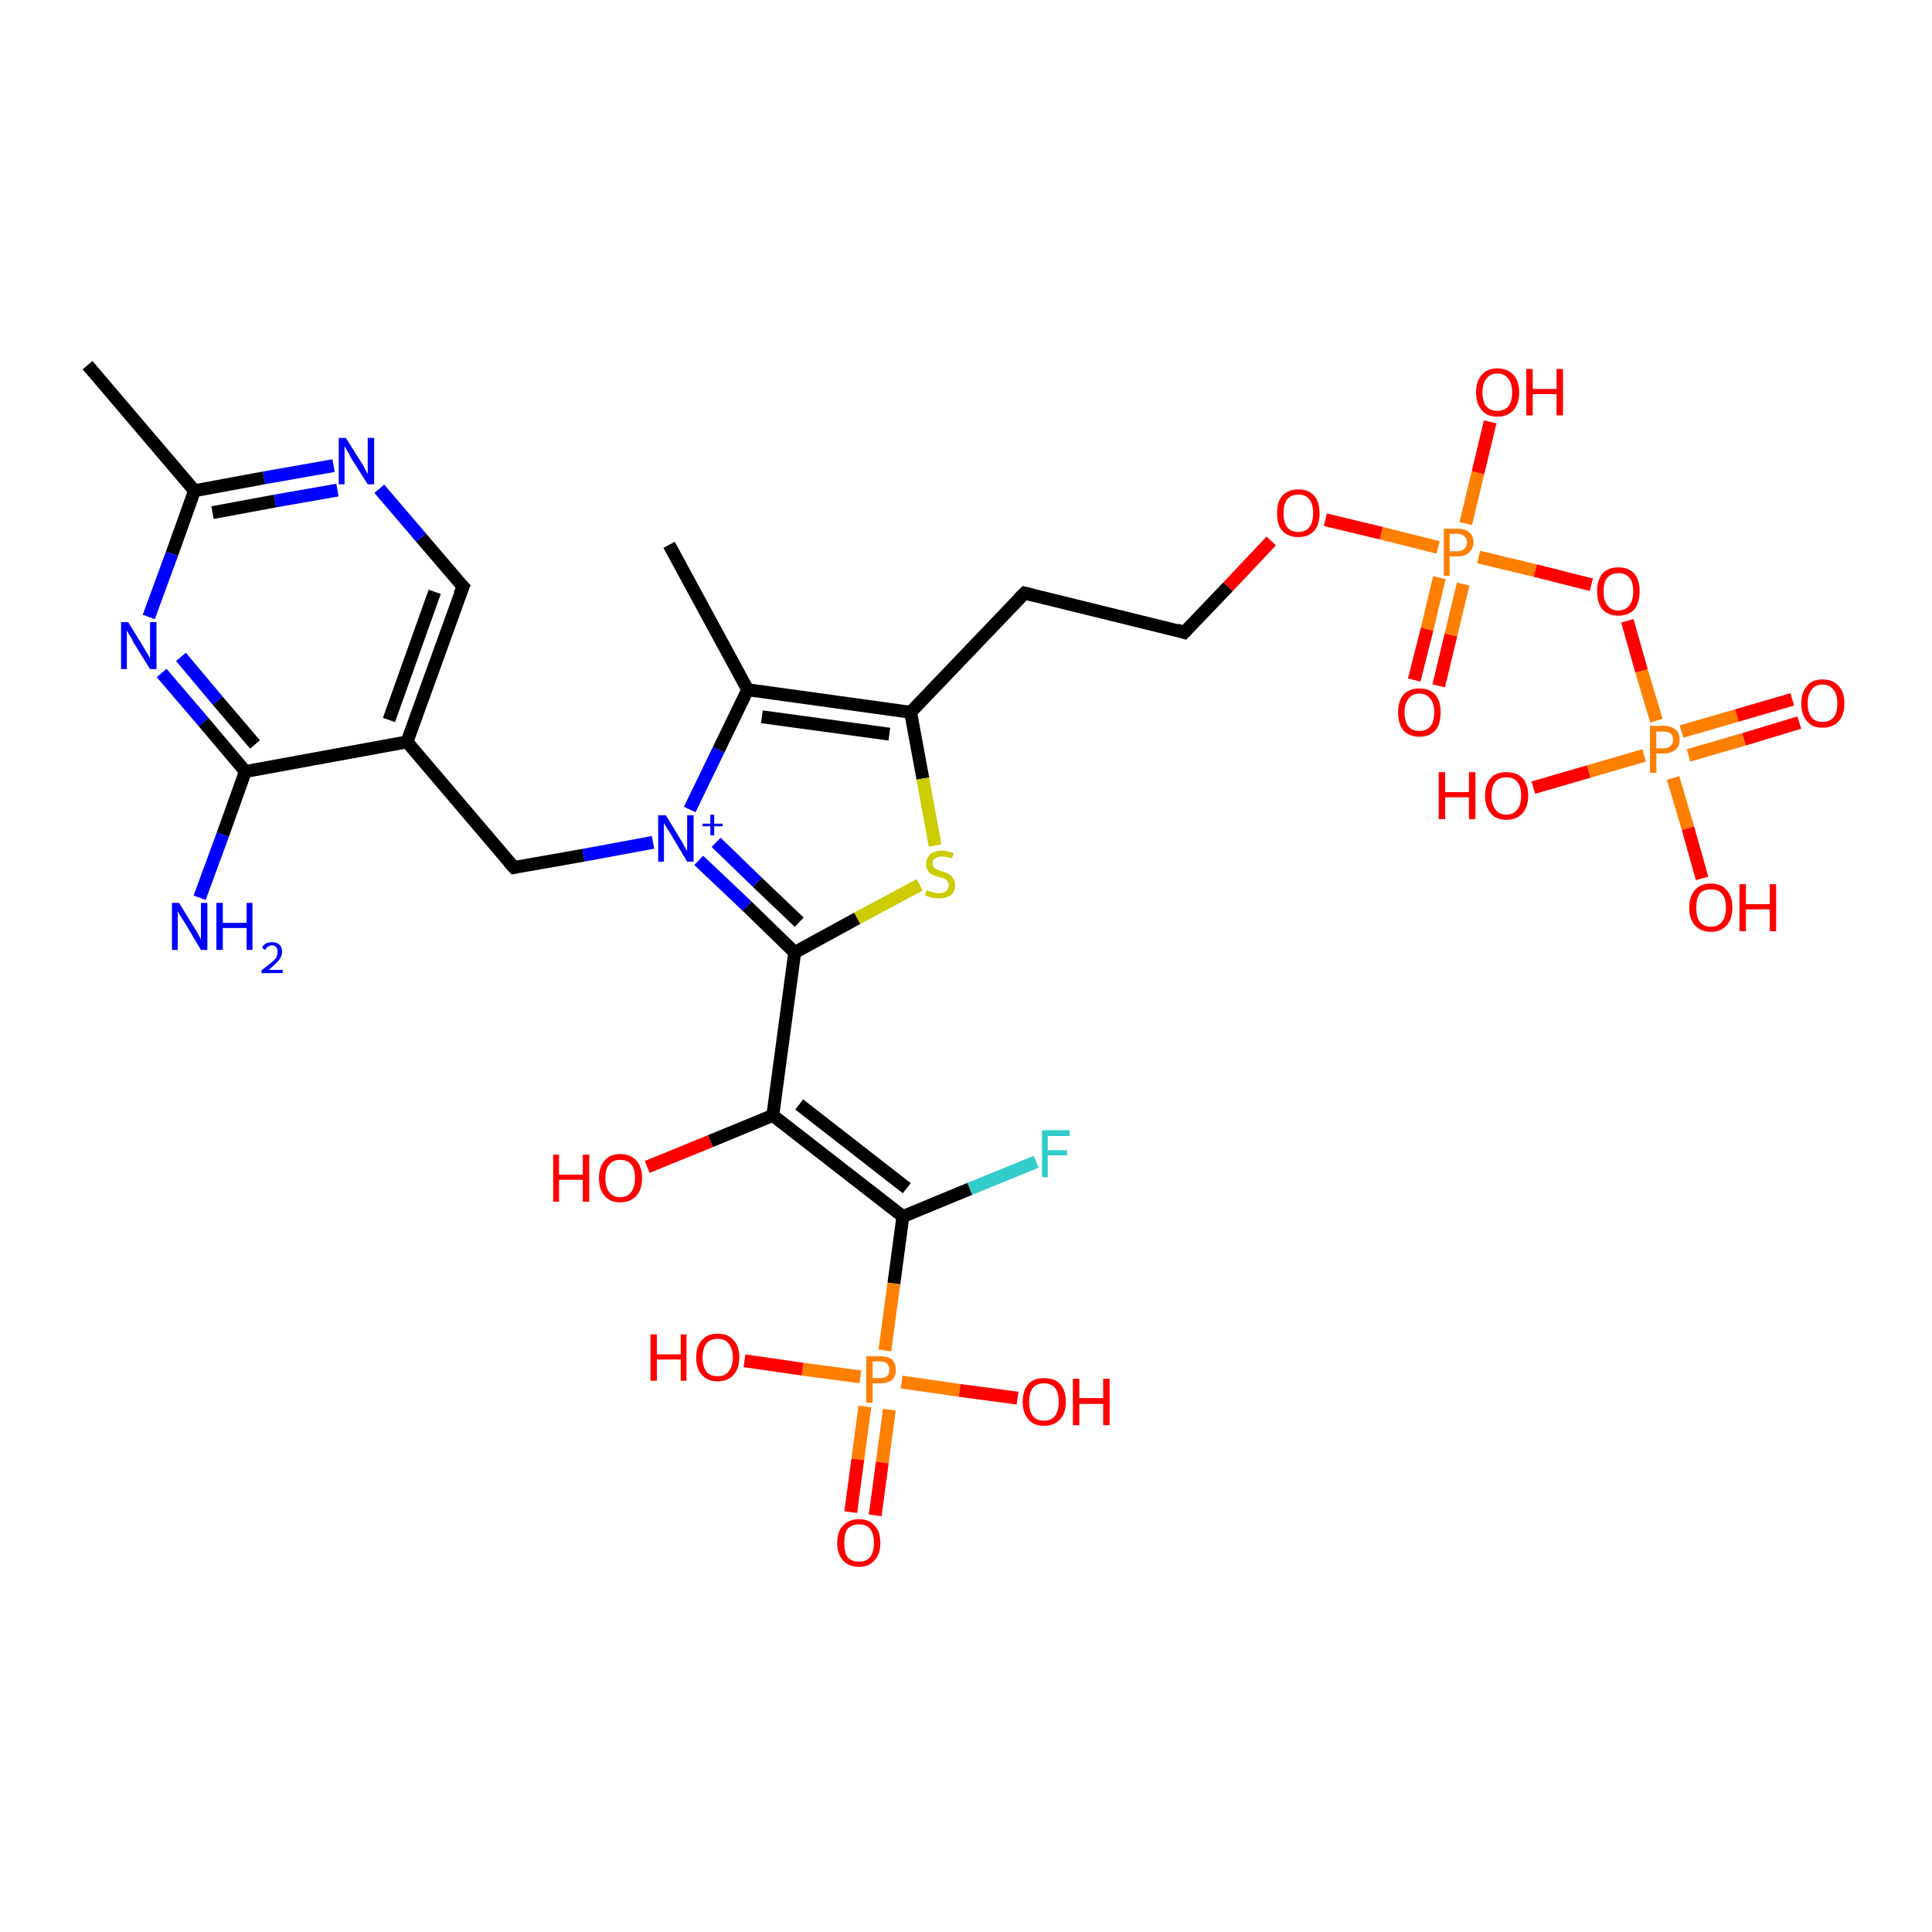 <?xml version='1.0' encoding='iso-8859-1'?>
<svg version='1.1' baseProfile='full'
              xmlns='http://www.w3.org/2000/svg'
                      xmlns:rdkit='http://www.rdkit.org/xml'
                      xmlns:xlink='http://www.w3.org/1999/xlink'
                  xml:space='preserve'
width='300px' height='300px' viewBox='0 0 300 300'>
<!-- END OF HEADER -->
<rect style='opacity:1.0;fill:#FFFFFF;stroke:none' width='300.0' height='300.0' x='0.0' y='0.0'> </rect>
<path class='bond-0 atom-0 atom-1' d='M 13.6,56.7 L 30.2,76.2' style='fill:none;fill-rule:evenodd;stroke:#000000;stroke-width:2.0px;stroke-linecap:butt;stroke-linejoin:miter;stroke-opacity:1' />
<path class='bond-1 atom-1 atom-2' d='M 30.2,76.2 L 41.0,74.2' style='fill:none;fill-rule:evenodd;stroke:#000000;stroke-width:2.0px;stroke-linecap:butt;stroke-linejoin:miter;stroke-opacity:1' />
<path class='bond-1 atom-1 atom-2' d='M 41.0,74.2 L 51.8,72.3' style='fill:none;fill-rule:evenodd;stroke:#0000FF;stroke-width:2.0px;stroke-linecap:butt;stroke-linejoin:miter;stroke-opacity:1' />
<path class='bond-1 atom-1 atom-2' d='M 33.0,79.6 L 42.7,77.8' style='fill:none;fill-rule:evenodd;stroke:#000000;stroke-width:2.0px;stroke-linecap:butt;stroke-linejoin:miter;stroke-opacity:1' />
<path class='bond-1 atom-1 atom-2' d='M 42.7,77.8 L 52.4,76.1' style='fill:none;fill-rule:evenodd;stroke:#0000FF;stroke-width:2.0px;stroke-linecap:butt;stroke-linejoin:miter;stroke-opacity:1' />
<path class='bond-2 atom-2 atom-3' d='M 58.9,75.9 L 65.4,83.5' style='fill:none;fill-rule:evenodd;stroke:#0000FF;stroke-width:2.0px;stroke-linecap:butt;stroke-linejoin:miter;stroke-opacity:1' />
<path class='bond-2 atom-2 atom-3' d='M 65.4,83.5 L 71.9,91.1' style='fill:none;fill-rule:evenodd;stroke:#000000;stroke-width:2.0px;stroke-linecap:butt;stroke-linejoin:miter;stroke-opacity:1' />
<path class='bond-3 atom-3 atom-4' d='M 71.9,91.1 L 63.2,115.2' style='fill:none;fill-rule:evenodd;stroke:#000000;stroke-width:2.0px;stroke-linecap:butt;stroke-linejoin:miter;stroke-opacity:1' />
<path class='bond-3 atom-3 atom-4' d='M 67.5,91.9 L 60.4,111.8' style='fill:none;fill-rule:evenodd;stroke:#000000;stroke-width:2.0px;stroke-linecap:butt;stroke-linejoin:miter;stroke-opacity:1' />
<path class='bond-4 atom-4 atom-5' d='M 63.2,115.2 L 79.8,134.7' style='fill:none;fill-rule:evenodd;stroke:#000000;stroke-width:2.0px;stroke-linecap:butt;stroke-linejoin:miter;stroke-opacity:1' />
<path class='bond-5 atom-5 atom-6' d='M 79.8,134.7 L 90.6,132.8' style='fill:none;fill-rule:evenodd;stroke:#000000;stroke-width:2.0px;stroke-linecap:butt;stroke-linejoin:miter;stroke-opacity:1' />
<path class='bond-5 atom-5 atom-6' d='M 90.6,132.8 L 101.4,130.8' style='fill:none;fill-rule:evenodd;stroke:#0000FF;stroke-width:2.0px;stroke-linecap:butt;stroke-linejoin:miter;stroke-opacity:1' />
<path class='bond-6 atom-6 atom-7' d='M 107.1,125.7 L 111.6,116.4' style='fill:none;fill-rule:evenodd;stroke:#0000FF;stroke-width:2.0px;stroke-linecap:butt;stroke-linejoin:miter;stroke-opacity:1' />
<path class='bond-6 atom-6 atom-7' d='M 111.6,116.4 L 116.1,107.1' style='fill:none;fill-rule:evenodd;stroke:#000000;stroke-width:2.0px;stroke-linecap:butt;stroke-linejoin:miter;stroke-opacity:1' />
<path class='bond-7 atom-7 atom-8' d='M 116.1,107.1 L 141.4,110.6' style='fill:none;fill-rule:evenodd;stroke:#000000;stroke-width:2.0px;stroke-linecap:butt;stroke-linejoin:miter;stroke-opacity:1' />
<path class='bond-7 atom-7 atom-8' d='M 118.3,111.3 L 138.1,114.0' style='fill:none;fill-rule:evenodd;stroke:#000000;stroke-width:2.0px;stroke-linecap:butt;stroke-linejoin:miter;stroke-opacity:1' />
<path class='bond-8 atom-8 atom-9' d='M 141.4,110.6 L 143.3,120.9' style='fill:none;fill-rule:evenodd;stroke:#000000;stroke-width:2.0px;stroke-linecap:butt;stroke-linejoin:miter;stroke-opacity:1' />
<path class='bond-8 atom-8 atom-9' d='M 143.3,120.9 L 145.2,131.3' style='fill:none;fill-rule:evenodd;stroke:#CCCC00;stroke-width:2.0px;stroke-linecap:butt;stroke-linejoin:miter;stroke-opacity:1' />
<path class='bond-9 atom-9 atom-10' d='M 142.8,137.4 L 133.1,142.6' style='fill:none;fill-rule:evenodd;stroke:#CCCC00;stroke-width:2.0px;stroke-linecap:butt;stroke-linejoin:miter;stroke-opacity:1' />
<path class='bond-9 atom-9 atom-10' d='M 133.1,142.6 L 123.4,147.9' style='fill:none;fill-rule:evenodd;stroke:#000000;stroke-width:2.0px;stroke-linecap:butt;stroke-linejoin:miter;stroke-opacity:1' />
<path class='bond-10 atom-10 atom-11' d='M 123.4,147.9 L 120.0,173.2' style='fill:none;fill-rule:evenodd;stroke:#000000;stroke-width:2.0px;stroke-linecap:butt;stroke-linejoin:miter;stroke-opacity:1' />
<path class='bond-11 atom-11 atom-12' d='M 120.0,173.2 L 110.3,177.2' style='fill:none;fill-rule:evenodd;stroke:#000000;stroke-width:2.0px;stroke-linecap:butt;stroke-linejoin:miter;stroke-opacity:1' />
<path class='bond-11 atom-11 atom-12' d='M 110.3,177.2 L 100.5,181.2' style='fill:none;fill-rule:evenodd;stroke:#FF0000;stroke-width:2.0px;stroke-linecap:butt;stroke-linejoin:miter;stroke-opacity:1' />
<path class='bond-12 atom-11 atom-13' d='M 120.0,173.2 L 140.2,188.9' style='fill:none;fill-rule:evenodd;stroke:#000000;stroke-width:2.0px;stroke-linecap:butt;stroke-linejoin:miter;stroke-opacity:1' />
<path class='bond-12 atom-11 atom-13' d='M 124.1,171.5 L 140.8,184.5' style='fill:none;fill-rule:evenodd;stroke:#000000;stroke-width:2.0px;stroke-linecap:butt;stroke-linejoin:miter;stroke-opacity:1' />
<path class='bond-13 atom-13 atom-14' d='M 140.2,188.9 L 150.6,184.6' style='fill:none;fill-rule:evenodd;stroke:#000000;stroke-width:2.0px;stroke-linecap:butt;stroke-linejoin:miter;stroke-opacity:1' />
<path class='bond-13 atom-13 atom-14' d='M 150.6,184.6 L 160.9,180.4' style='fill:none;fill-rule:evenodd;stroke:#33CCCC;stroke-width:2.0px;stroke-linecap:butt;stroke-linejoin:miter;stroke-opacity:1' />
<path class='bond-14 atom-13 atom-15' d='M 140.2,188.9 L 138.8,199.3' style='fill:none;fill-rule:evenodd;stroke:#000000;stroke-width:2.0px;stroke-linecap:butt;stroke-linejoin:miter;stroke-opacity:1' />
<path class='bond-14 atom-13 atom-15' d='M 138.8,199.3 L 137.4,209.7' style='fill:none;fill-rule:evenodd;stroke:#FF7F00;stroke-width:2.0px;stroke-linecap:butt;stroke-linejoin:miter;stroke-opacity:1' />
<path class='bond-15 atom-15 atom-16' d='M 140.0,214.6 L 149.0,215.9' style='fill:none;fill-rule:evenodd;stroke:#FF7F00;stroke-width:2.0px;stroke-linecap:butt;stroke-linejoin:miter;stroke-opacity:1' />
<path class='bond-15 atom-15 atom-16' d='M 149.0,215.9 L 158.0,217.1' style='fill:none;fill-rule:evenodd;stroke:#FF0000;stroke-width:2.0px;stroke-linecap:butt;stroke-linejoin:miter;stroke-opacity:1' />
<path class='bond-16 atom-15 atom-17' d='M 133.6,213.8 L 124.6,212.6' style='fill:none;fill-rule:evenodd;stroke:#FF7F00;stroke-width:2.0px;stroke-linecap:butt;stroke-linejoin:miter;stroke-opacity:1' />
<path class='bond-16 atom-15 atom-17' d='M 124.6,212.6 L 115.6,211.3' style='fill:none;fill-rule:evenodd;stroke:#FF0000;stroke-width:2.0px;stroke-linecap:butt;stroke-linejoin:miter;stroke-opacity:1' />
<path class='bond-17 atom-15 atom-18' d='M 134.3,218.4 L 133.2,226.6' style='fill:none;fill-rule:evenodd;stroke:#FF7F00;stroke-width:2.0px;stroke-linecap:butt;stroke-linejoin:miter;stroke-opacity:1' />
<path class='bond-17 atom-15 atom-18' d='M 133.2,226.6 L 132.1,234.8' style='fill:none;fill-rule:evenodd;stroke:#FF0000;stroke-width:2.0px;stroke-linecap:butt;stroke-linejoin:miter;stroke-opacity:1' />
<path class='bond-17 atom-15 atom-18' d='M 138.1,218.9 L 137.0,227.1' style='fill:none;fill-rule:evenodd;stroke:#FF7F00;stroke-width:2.0px;stroke-linecap:butt;stroke-linejoin:miter;stroke-opacity:1' />
<path class='bond-17 atom-15 atom-18' d='M 137.0,227.1 L 135.9,235.3' style='fill:none;fill-rule:evenodd;stroke:#FF0000;stroke-width:2.0px;stroke-linecap:butt;stroke-linejoin:miter;stroke-opacity:1' />
<path class='bond-18 atom-8 atom-19' d='M 141.4,110.6 L 159.1,92.1' style='fill:none;fill-rule:evenodd;stroke:#000000;stroke-width:2.0px;stroke-linecap:butt;stroke-linejoin:miter;stroke-opacity:1' />
<path class='bond-19 atom-19 atom-20' d='M 159.1,92.1 L 183.9,98.2' style='fill:none;fill-rule:evenodd;stroke:#000000;stroke-width:2.0px;stroke-linecap:butt;stroke-linejoin:miter;stroke-opacity:1' />
<path class='bond-20 atom-20 atom-21' d='M 183.9,98.2 L 190.7,91.1' style='fill:none;fill-rule:evenodd;stroke:#000000;stroke-width:2.0px;stroke-linecap:butt;stroke-linejoin:miter;stroke-opacity:1' />
<path class='bond-20 atom-20 atom-21' d='M 190.7,91.1 L 197.4,84.0' style='fill:none;fill-rule:evenodd;stroke:#FF0000;stroke-width:2.0px;stroke-linecap:butt;stroke-linejoin:miter;stroke-opacity:1' />
<path class='bond-21 atom-21 atom-22' d='M 205.8,80.7 L 214.5,82.8' style='fill:none;fill-rule:evenodd;stroke:#FF0000;stroke-width:2.0px;stroke-linecap:butt;stroke-linejoin:miter;stroke-opacity:1' />
<path class='bond-21 atom-21 atom-22' d='M 214.5,82.8 L 223.3,85.0' style='fill:none;fill-rule:evenodd;stroke:#FF7F00;stroke-width:2.0px;stroke-linecap:butt;stroke-linejoin:miter;stroke-opacity:1' />
<path class='bond-22 atom-22 atom-23' d='M 223.5,89.7 L 221.6,97.7' style='fill:none;fill-rule:evenodd;stroke:#FF7F00;stroke-width:2.0px;stroke-linecap:butt;stroke-linejoin:miter;stroke-opacity:1' />
<path class='bond-22 atom-22 atom-23' d='M 221.6,97.7 L 219.6,105.6' style='fill:none;fill-rule:evenodd;stroke:#FF0000;stroke-width:2.0px;stroke-linecap:butt;stroke-linejoin:miter;stroke-opacity:1' />
<path class='bond-22 atom-22 atom-23' d='M 227.2,90.7 L 225.3,98.6' style='fill:none;fill-rule:evenodd;stroke:#FF7F00;stroke-width:2.0px;stroke-linecap:butt;stroke-linejoin:miter;stroke-opacity:1' />
<path class='bond-22 atom-22 atom-23' d='M 225.3,98.6 L 223.4,106.5' style='fill:none;fill-rule:evenodd;stroke:#FF0000;stroke-width:2.0px;stroke-linecap:butt;stroke-linejoin:miter;stroke-opacity:1' />
<path class='bond-23 atom-22 atom-24' d='M 227.6,81.3 L 229.5,73.4' style='fill:none;fill-rule:evenodd;stroke:#FF7F00;stroke-width:2.0px;stroke-linecap:butt;stroke-linejoin:miter;stroke-opacity:1' />
<path class='bond-23 atom-22 atom-24' d='M 229.5,73.4 L 231.4,65.5' style='fill:none;fill-rule:evenodd;stroke:#FF0000;stroke-width:2.0px;stroke-linecap:butt;stroke-linejoin:miter;stroke-opacity:1' />
<path class='bond-24 atom-22 atom-25' d='M 229.6,86.5 L 238.4,88.6' style='fill:none;fill-rule:evenodd;stroke:#FF7F00;stroke-width:2.0px;stroke-linecap:butt;stroke-linejoin:miter;stroke-opacity:1' />
<path class='bond-24 atom-22 atom-25' d='M 238.4,88.6 L 247.1,90.8' style='fill:none;fill-rule:evenodd;stroke:#FF0000;stroke-width:2.0px;stroke-linecap:butt;stroke-linejoin:miter;stroke-opacity:1' />
<path class='bond-25 atom-25 atom-26' d='M 252.7,96.4 L 254.9,104.2' style='fill:none;fill-rule:evenodd;stroke:#FF0000;stroke-width:2.0px;stroke-linecap:butt;stroke-linejoin:miter;stroke-opacity:1' />
<path class='bond-25 atom-25 atom-26' d='M 254.9,104.2 L 257.2,111.9' style='fill:none;fill-rule:evenodd;stroke:#FF7F00;stroke-width:2.0px;stroke-linecap:butt;stroke-linejoin:miter;stroke-opacity:1' />
<path class='bond-26 atom-26 atom-27' d='M 255.3,117.3 L 246.7,119.8' style='fill:none;fill-rule:evenodd;stroke:#FF7F00;stroke-width:2.0px;stroke-linecap:butt;stroke-linejoin:miter;stroke-opacity:1' />
<path class='bond-26 atom-26 atom-27' d='M 246.7,119.8 L 238.1,122.3' style='fill:none;fill-rule:evenodd;stroke:#FF0000;stroke-width:2.0px;stroke-linecap:butt;stroke-linejoin:miter;stroke-opacity:1' />
<path class='bond-27 atom-26 atom-28' d='M 262.2,117.3 L 270.8,114.8' style='fill:none;fill-rule:evenodd;stroke:#FF7F00;stroke-width:2.0px;stroke-linecap:butt;stroke-linejoin:miter;stroke-opacity:1' />
<path class='bond-27 atom-26 atom-28' d='M 270.8,114.8 L 279.4,112.2' style='fill:none;fill-rule:evenodd;stroke:#FF0000;stroke-width:2.0px;stroke-linecap:butt;stroke-linejoin:miter;stroke-opacity:1' />
<path class='bond-27 atom-26 atom-28' d='M 261.1,113.6 L 269.7,111.1' style='fill:none;fill-rule:evenodd;stroke:#FF7F00;stroke-width:2.0px;stroke-linecap:butt;stroke-linejoin:miter;stroke-opacity:1' />
<path class='bond-27 atom-26 atom-28' d='M 269.7,111.1 L 278.3,108.6' style='fill:none;fill-rule:evenodd;stroke:#FF0000;stroke-width:2.0px;stroke-linecap:butt;stroke-linejoin:miter;stroke-opacity:1' />
<path class='bond-28 atom-26 atom-29' d='M 259.8,120.8 L 262.1,128.6' style='fill:none;fill-rule:evenodd;stroke:#FF7F00;stroke-width:2.0px;stroke-linecap:butt;stroke-linejoin:miter;stroke-opacity:1' />
<path class='bond-28 atom-26 atom-29' d='M 262.1,128.6 L 264.3,136.4' style='fill:none;fill-rule:evenodd;stroke:#FF0000;stroke-width:2.0px;stroke-linecap:butt;stroke-linejoin:miter;stroke-opacity:1' />
<path class='bond-29 atom-7 atom-30' d='M 116.1,107.1 L 103.9,84.6' style='fill:none;fill-rule:evenodd;stroke:#000000;stroke-width:2.0px;stroke-linecap:butt;stroke-linejoin:miter;stroke-opacity:1' />
<path class='bond-30 atom-4 atom-31' d='M 63.2,115.2 L 38.1,119.8' style='fill:none;fill-rule:evenodd;stroke:#000000;stroke-width:2.0px;stroke-linecap:butt;stroke-linejoin:miter;stroke-opacity:1' />
<path class='bond-31 atom-31 atom-32' d='M 38.1,119.8 L 31.6,112.1' style='fill:none;fill-rule:evenodd;stroke:#000000;stroke-width:2.0px;stroke-linecap:butt;stroke-linejoin:miter;stroke-opacity:1' />
<path class='bond-31 atom-31 atom-32' d='M 31.6,112.1 L 25.1,104.5' style='fill:none;fill-rule:evenodd;stroke:#0000FF;stroke-width:2.0px;stroke-linecap:butt;stroke-linejoin:miter;stroke-opacity:1' />
<path class='bond-31 atom-31 atom-32' d='M 39.6,115.6 L 33.8,108.8' style='fill:none;fill-rule:evenodd;stroke:#000000;stroke-width:2.0px;stroke-linecap:butt;stroke-linejoin:miter;stroke-opacity:1' />
<path class='bond-31 atom-31 atom-32' d='M 33.8,108.8 L 28.1,102.0' style='fill:none;fill-rule:evenodd;stroke:#0000FF;stroke-width:2.0px;stroke-linecap:butt;stroke-linejoin:miter;stroke-opacity:1' />
<path class='bond-32 atom-31 atom-33' d='M 38.1,119.8 L 34.6,129.6' style='fill:none;fill-rule:evenodd;stroke:#000000;stroke-width:2.0px;stroke-linecap:butt;stroke-linejoin:miter;stroke-opacity:1' />
<path class='bond-32 atom-31 atom-33' d='M 34.6,129.6 L 31.0,139.4' style='fill:none;fill-rule:evenodd;stroke:#0000FF;stroke-width:2.0px;stroke-linecap:butt;stroke-linejoin:miter;stroke-opacity:1' />
<path class='bond-33 atom-10 atom-6' d='M 123.4,147.9 L 116.0,140.7' style='fill:none;fill-rule:evenodd;stroke:#000000;stroke-width:2.0px;stroke-linecap:butt;stroke-linejoin:miter;stroke-opacity:1' />
<path class='bond-33 atom-10 atom-6' d='M 116.0,140.7 L 108.5,133.6' style='fill:none;fill-rule:evenodd;stroke:#0000FF;stroke-width:2.0px;stroke-linecap:butt;stroke-linejoin:miter;stroke-opacity:1' />
<path class='bond-33 atom-10 atom-6' d='M 124.1,143.2 L 117.6,137.0' style='fill:none;fill-rule:evenodd;stroke:#000000;stroke-width:2.0px;stroke-linecap:butt;stroke-linejoin:miter;stroke-opacity:1' />
<path class='bond-33 atom-10 atom-6' d='M 117.6,137.0 L 111.2,130.8' style='fill:none;fill-rule:evenodd;stroke:#0000FF;stroke-width:2.0px;stroke-linecap:butt;stroke-linejoin:miter;stroke-opacity:1' />
<path class='bond-34 atom-32 atom-1' d='M 23.1,95.8 L 26.7,86.0' style='fill:none;fill-rule:evenodd;stroke:#0000FF;stroke-width:2.0px;stroke-linecap:butt;stroke-linejoin:miter;stroke-opacity:1' />
<path class='bond-34 atom-32 atom-1' d='M 26.7,86.0 L 30.2,76.2' style='fill:none;fill-rule:evenodd;stroke:#000000;stroke-width:2.0px;stroke-linecap:butt;stroke-linejoin:miter;stroke-opacity:1' />
<path d='M 71.6,90.8 L 71.9,91.1 L 71.4,92.3' style='fill:none;stroke:#000000;stroke-width:2.0px;stroke-linecap:butt;stroke-linejoin:miter;stroke-opacity:1;' />
<path d='M 79.0,133.8 L 79.8,134.7 L 80.3,134.6' style='fill:none;stroke:#000000;stroke-width:2.0px;stroke-linecap:butt;stroke-linejoin:miter;stroke-opacity:1;' />
<path d='M 158.2,93.0 L 159.1,92.1 L 160.3,92.4' style='fill:none;stroke:#000000;stroke-width:2.0px;stroke-linecap:butt;stroke-linejoin:miter;stroke-opacity:1;' />
<path d='M 182.7,97.8 L 183.9,98.2 L 184.3,97.8' style='fill:none;stroke:#000000;stroke-width:2.0px;stroke-linecap:butt;stroke-linejoin:miter;stroke-opacity:1;' />
<path class='atom-2' d='M 53.7 68.0
L 56.1 71.8
Q 56.4 72.2, 56.7 72.9
Q 57.1 73.6, 57.1 73.6
L 57.1 68.0
L 58.1 68.0
L 58.1 75.2
L 57.1 75.2
L 54.5 71.1
Q 54.3 70.6, 53.9 70.0
Q 53.6 69.4, 53.5 69.3
L 53.5 75.2
L 52.6 75.2
L 52.6 68.0
L 53.7 68.0
' fill='#0000FF'/>
<path class='atom-6' d='M 103.4 126.6
L 105.7 130.4
Q 106.0 130.8, 106.3 131.5
Q 106.7 132.1, 106.7 132.2
L 106.7 126.6
L 107.7 126.6
L 107.7 133.8
L 106.7 133.8
L 104.2 129.6
Q 103.9 129.1, 103.5 128.5
Q 103.2 128.0, 103.1 127.8
L 103.1 133.8
L 102.2 133.8
L 102.2 126.6
L 103.4 126.6
' fill='#0000FF'/>
<path class='atom-6' d='M 109.1 127.9
L 110.3 127.9
L 110.3 126.5
L 110.9 126.5
L 110.9 127.9
L 112.2 127.9
L 112.2 128.3
L 110.9 128.3
L 110.9 129.7
L 110.3 129.7
L 110.3 128.3
L 109.1 128.3
L 109.1 127.9
' fill='#0000FF'/>
<path class='atom-9' d='M 143.9 138.2
Q 144.0 138.3, 144.3 138.4
Q 144.7 138.5, 145.0 138.6
Q 145.4 138.7, 145.8 138.7
Q 146.5 138.7, 146.9 138.4
Q 147.3 138.0, 147.3 137.5
Q 147.3 137.1, 147.1 136.8
Q 146.9 136.6, 146.6 136.4
Q 146.3 136.3, 145.8 136.2
Q 145.1 136.0, 144.7 135.8
Q 144.3 135.6, 144.1 135.2
Q 143.8 134.8, 143.8 134.2
Q 143.8 133.3, 144.4 132.7
Q 145.0 132.1, 146.3 132.1
Q 147.1 132.1, 148.1 132.5
L 147.8 133.3
Q 146.9 133.0, 146.3 133.0
Q 145.6 133.0, 145.2 133.3
Q 144.8 133.5, 144.8 134.0
Q 144.8 134.4, 145.0 134.7
Q 145.2 134.9, 145.5 135.0
Q 145.8 135.2, 146.3 135.3
Q 146.9 135.5, 147.3 135.7
Q 147.7 135.9, 148.0 136.4
Q 148.3 136.8, 148.3 137.5
Q 148.3 138.5, 147.6 139.0
Q 146.9 139.5, 145.8 139.5
Q 145.2 139.5, 144.7 139.4
Q 144.2 139.3, 143.6 139.0
L 143.9 138.2
' fill='#CCCC00'/>
<path class='atom-12' d='M 85.9 179.3
L 86.8 179.3
L 86.8 182.4
L 90.5 182.4
L 90.5 179.3
L 91.5 179.3
L 91.5 186.6
L 90.5 186.6
L 90.5 183.2
L 86.8 183.2
L 86.8 186.6
L 85.9 186.6
L 85.9 179.3
' fill='#FF0000'/>
<path class='atom-12' d='M 93.0 182.9
Q 93.0 181.2, 93.9 180.2
Q 94.7 179.2, 96.3 179.2
Q 97.9 179.2, 98.8 180.2
Q 99.7 181.2, 99.7 182.9
Q 99.7 184.7, 98.8 185.7
Q 97.9 186.7, 96.3 186.7
Q 94.7 186.7, 93.9 185.7
Q 93.0 184.7, 93.0 182.9
M 96.3 185.9
Q 97.4 185.9, 98.0 185.1
Q 98.6 184.4, 98.6 182.9
Q 98.6 181.5, 98.0 180.8
Q 97.4 180.1, 96.3 180.1
Q 95.2 180.1, 94.6 180.8
Q 94.0 181.5, 94.0 182.9
Q 94.0 184.4, 94.6 185.1
Q 95.2 185.9, 96.3 185.9
' fill='#FF0000'/>
<path class='atom-14' d='M 161.8 175.5
L 166.1 175.5
L 166.1 176.4
L 162.7 176.4
L 162.7 178.6
L 165.7 178.6
L 165.7 179.4
L 162.7 179.4
L 162.7 182.8
L 161.8 182.8
L 161.8 175.5
' fill='#33CCCC'/>
<path class='atom-15' d='M 136.6 210.6
Q 137.9 210.6, 138.5 211.1
Q 139.1 211.7, 139.1 212.7
Q 139.1 213.7, 138.5 214.3
Q 137.8 214.8, 136.6 214.8
L 135.5 214.8
L 135.5 217.8
L 134.5 217.8
L 134.5 210.6
L 136.6 210.6
M 136.6 214.0
Q 137.3 214.0, 137.7 213.7
Q 138.1 213.4, 138.1 212.7
Q 138.1 212.1, 137.7 211.7
Q 137.3 211.4, 136.6 211.4
L 135.5 211.4
L 135.5 214.0
L 136.6 214.0
' fill='#FF7F00'/>
<path class='atom-16' d='M 158.8 217.7
Q 158.8 215.9, 159.7 214.9
Q 160.5 214.0, 162.1 214.0
Q 163.8 214.0, 164.6 214.9
Q 165.5 215.9, 165.5 217.7
Q 165.5 219.4, 164.6 220.4
Q 163.7 221.4, 162.1 221.4
Q 160.5 221.4, 159.7 220.4
Q 158.8 219.4, 158.8 217.7
M 162.1 220.6
Q 163.2 220.6, 163.8 219.9
Q 164.4 219.1, 164.4 217.7
Q 164.4 216.2, 163.8 215.5
Q 163.2 214.8, 162.1 214.8
Q 161.0 214.8, 160.4 215.5
Q 159.8 216.2, 159.8 217.7
Q 159.8 219.1, 160.4 219.9
Q 161.0 220.6, 162.1 220.6
' fill='#FF0000'/>
<path class='atom-16' d='M 166.6 214.1
L 167.6 214.1
L 167.6 217.1
L 171.3 217.1
L 171.3 214.1
L 172.3 214.1
L 172.3 221.3
L 171.3 221.3
L 171.3 218.0
L 167.6 218.0
L 167.6 221.3
L 166.6 221.3
L 166.6 214.1
' fill='#FF0000'/>
<path class='atom-17' d='M 101.0 207.2
L 102.0 207.2
L 102.0 210.3
L 105.7 210.3
L 105.7 207.2
L 106.6 207.2
L 106.6 214.4
L 105.7 214.4
L 105.7 211.1
L 102.0 211.1
L 102.0 214.4
L 101.0 214.4
L 101.0 207.2
' fill='#FF0000'/>
<path class='atom-17' d='M 108.1 210.8
Q 108.1 209.0, 109.0 208.1
Q 109.8 207.1, 111.4 207.1
Q 113.1 207.1, 113.9 208.1
Q 114.8 209.0, 114.8 210.8
Q 114.8 212.5, 113.9 213.5
Q 113.0 214.5, 111.4 214.5
Q 109.9 214.5, 109.0 213.5
Q 108.1 212.6, 108.1 210.8
M 111.4 213.7
Q 112.6 213.7, 113.1 213.0
Q 113.8 212.2, 113.8 210.8
Q 113.8 209.4, 113.1 208.6
Q 112.6 207.9, 111.4 207.9
Q 110.3 207.9, 109.7 208.6
Q 109.1 209.4, 109.1 210.8
Q 109.1 212.2, 109.7 213.0
Q 110.3 213.7, 111.4 213.7
' fill='#FF0000'/>
<path class='atom-18' d='M 130.0 239.6
Q 130.0 237.8, 130.9 236.9
Q 131.8 235.9, 133.4 235.9
Q 135.0 235.9, 135.8 236.9
Q 136.7 237.8, 136.7 239.6
Q 136.7 241.3, 135.8 242.3
Q 134.9 243.3, 133.4 243.3
Q 131.8 243.3, 130.9 242.3
Q 130.0 241.3, 130.0 239.6
M 133.4 242.5
Q 134.5 242.5, 135.1 241.8
Q 135.7 241.0, 135.7 239.6
Q 135.7 238.1, 135.1 237.4
Q 134.5 236.7, 133.4 236.7
Q 132.3 236.7, 131.6 237.4
Q 131.1 238.1, 131.1 239.6
Q 131.1 241.0, 131.6 241.8
Q 132.3 242.5, 133.4 242.5
' fill='#FF0000'/>
<path class='atom-21' d='M 198.3 79.7
Q 198.3 77.9, 199.1 77.0
Q 200.0 76.0, 201.6 76.0
Q 203.2 76.0, 204.1 77.0
Q 204.9 77.9, 204.9 79.7
Q 204.9 81.4, 204.1 82.4
Q 203.2 83.4, 201.6 83.4
Q 200.0 83.4, 199.1 82.4
Q 198.3 81.5, 198.3 79.7
M 201.6 82.6
Q 202.7 82.6, 203.3 81.9
Q 203.9 81.1, 203.9 79.7
Q 203.9 78.3, 203.3 77.5
Q 202.7 76.8, 201.6 76.8
Q 200.5 76.8, 199.9 77.5
Q 199.3 78.3, 199.3 79.7
Q 199.3 81.1, 199.9 81.9
Q 200.5 82.6, 201.6 82.6
' fill='#FF0000'/>
<path class='atom-22' d='M 226.3 82.1
Q 227.5 82.1, 228.2 82.7
Q 228.8 83.2, 228.8 84.2
Q 228.8 85.2, 228.1 85.8
Q 227.5 86.4, 226.3 86.4
L 225.1 86.4
L 225.1 89.4
L 224.2 89.4
L 224.2 82.1
L 226.3 82.1
M 226.3 85.6
Q 227.0 85.6, 227.4 85.2
Q 227.8 84.9, 227.8 84.2
Q 227.8 83.6, 227.4 83.3
Q 227.0 82.9, 226.3 82.9
L 225.1 82.9
L 225.1 85.6
L 226.3 85.6
' fill='#FF7F00'/>
<path class='atom-23' d='M 217.1 110.6
Q 217.1 108.9, 217.9 107.9
Q 218.8 106.9, 220.4 106.9
Q 222.0 106.9, 222.9 107.9
Q 223.7 108.9, 223.7 110.6
Q 223.7 112.4, 222.9 113.4
Q 222.0 114.4, 220.4 114.4
Q 218.8 114.4, 217.9 113.4
Q 217.1 112.4, 217.1 110.6
M 220.4 113.5
Q 221.5 113.5, 222.1 112.8
Q 222.7 112.1, 222.7 110.6
Q 222.7 109.2, 222.1 108.5
Q 221.5 107.7, 220.4 107.7
Q 219.3 107.7, 218.7 108.5
Q 218.1 109.2, 218.1 110.6
Q 218.1 112.1, 218.7 112.8
Q 219.3 113.5, 220.4 113.5
' fill='#FF0000'/>
<path class='atom-24' d='M 229.2 60.9
Q 229.2 59.2, 230.1 58.2
Q 230.9 57.2, 232.5 57.2
Q 234.1 57.2, 235.0 58.2
Q 235.9 59.2, 235.9 60.9
Q 235.9 62.7, 235.0 63.7
Q 234.1 64.7, 232.5 64.7
Q 230.9 64.7, 230.1 63.7
Q 229.2 62.7, 229.2 60.9
M 232.5 63.8
Q 233.6 63.8, 234.2 63.1
Q 234.8 62.4, 234.8 60.9
Q 234.8 59.5, 234.2 58.8
Q 233.6 58.0, 232.5 58.0
Q 231.4 58.0, 230.8 58.8
Q 230.2 59.5, 230.2 60.9
Q 230.2 62.4, 230.8 63.1
Q 231.4 63.8, 232.5 63.8
' fill='#FF0000'/>
<path class='atom-24' d='M 237.0 57.3
L 238.0 57.3
L 238.0 60.4
L 241.7 60.4
L 241.7 57.3
L 242.7 57.3
L 242.7 64.5
L 241.7 64.5
L 241.7 61.2
L 238.0 61.2
L 238.0 64.5
L 237.0 64.5
L 237.0 57.3
' fill='#FF0000'/>
<path class='atom-25' d='M 248.0 91.8
Q 248.0 90.1, 248.8 89.1
Q 249.7 88.1, 251.3 88.1
Q 252.9 88.1, 253.8 89.1
Q 254.6 90.1, 254.6 91.8
Q 254.6 93.6, 253.8 94.6
Q 252.9 95.6, 251.3 95.6
Q 249.7 95.6, 248.8 94.6
Q 248.0 93.6, 248.0 91.8
M 251.3 94.8
Q 252.4 94.8, 253.0 94.0
Q 253.6 93.3, 253.6 91.8
Q 253.6 90.4, 253.0 89.7
Q 252.4 89.0, 251.3 89.0
Q 250.2 89.0, 249.6 89.7
Q 249.0 90.4, 249.0 91.8
Q 249.0 93.3, 249.6 94.0
Q 250.2 94.8, 251.3 94.8
' fill='#FF0000'/>
<path class='atom-26' d='M 258.3 112.7
Q 259.5 112.7, 260.2 113.3
Q 260.8 113.8, 260.8 114.9
Q 260.8 115.9, 260.2 116.4
Q 259.5 117.0, 258.3 117.0
L 257.2 117.0
L 257.2 120.0
L 256.2 120.0
L 256.2 112.7
L 258.3 112.7
M 258.3 116.2
Q 259.0 116.2, 259.4 115.8
Q 259.8 115.5, 259.8 114.9
Q 259.8 114.2, 259.4 113.9
Q 259.0 113.6, 258.3 113.6
L 257.2 113.6
L 257.2 116.2
L 258.3 116.2
' fill='#FF7F00'/>
<path class='atom-27' d='M 223.4 119.9
L 224.4 119.9
L 224.4 123.0
L 228.1 123.0
L 228.1 119.9
L 229.1 119.9
L 229.1 127.2
L 228.1 127.2
L 228.1 123.8
L 224.4 123.8
L 224.4 127.2
L 223.4 127.2
L 223.4 119.9
' fill='#FF0000'/>
<path class='atom-27' d='M 230.6 123.5
Q 230.6 121.8, 231.5 120.8
Q 232.3 119.9, 233.9 119.9
Q 235.5 119.9, 236.4 120.8
Q 237.3 121.8, 237.3 123.5
Q 237.3 125.3, 236.4 126.3
Q 235.5 127.3, 233.9 127.3
Q 232.3 127.3, 231.5 126.3
Q 230.6 125.3, 230.6 123.5
M 233.9 126.5
Q 235.0 126.5, 235.6 125.7
Q 236.2 125.0, 236.2 123.5
Q 236.2 122.1, 235.6 121.4
Q 235.0 120.7, 233.9 120.7
Q 232.8 120.7, 232.2 121.4
Q 231.6 122.1, 231.6 123.5
Q 231.6 125.0, 232.2 125.7
Q 232.8 126.5, 233.9 126.5
' fill='#FF0000'/>
<path class='atom-28' d='M 279.7 109.2
Q 279.7 107.5, 280.6 106.5
Q 281.4 105.5, 283.0 105.5
Q 284.6 105.5, 285.5 106.5
Q 286.4 107.5, 286.4 109.2
Q 286.4 111.0, 285.5 112.0
Q 284.6 113.0, 283.0 113.0
Q 281.4 113.0, 280.6 112.0
Q 279.7 111.0, 279.7 109.2
M 283.0 112.1
Q 284.1 112.1, 284.7 111.4
Q 285.3 110.7, 285.3 109.2
Q 285.3 107.8, 284.7 107.1
Q 284.1 106.3, 283.0 106.3
Q 281.9 106.3, 281.3 107.1
Q 280.7 107.8, 280.7 109.2
Q 280.7 110.7, 281.3 111.4
Q 281.9 112.1, 283.0 112.1
' fill='#FF0000'/>
<path class='atom-29' d='M 262.3 140.9
Q 262.3 139.2, 263.2 138.2
Q 264.0 137.2, 265.7 137.2
Q 267.3 137.2, 268.1 138.2
Q 269.0 139.2, 269.0 140.9
Q 269.0 142.7, 268.1 143.7
Q 267.2 144.7, 265.7 144.7
Q 264.1 144.7, 263.2 143.7
Q 262.3 142.7, 262.3 140.9
M 265.7 143.9
Q 266.8 143.9, 267.4 143.1
Q 268.0 142.4, 268.0 140.9
Q 268.0 139.5, 267.4 138.8
Q 266.8 138.1, 265.7 138.1
Q 264.5 138.1, 263.9 138.8
Q 263.4 139.5, 263.4 140.9
Q 263.4 142.4, 263.9 143.1
Q 264.5 143.9, 265.7 143.9
' fill='#FF0000'/>
<path class='atom-29' d='M 270.1 137.3
L 271.1 137.3
L 271.1 140.4
L 274.8 140.4
L 274.8 137.3
L 275.8 137.3
L 275.8 144.6
L 274.8 144.6
L 274.8 141.2
L 271.1 141.2
L 271.1 144.6
L 270.1 144.6
L 270.1 137.3
' fill='#FF0000'/>
<path class='atom-32' d='M 19.9 96.6
L 22.3 100.5
Q 22.5 100.9, 22.9 101.5
Q 23.3 102.2, 23.3 102.3
L 23.3 96.6
L 24.3 96.6
L 24.3 103.9
L 23.3 103.9
L 20.7 99.7
Q 20.5 99.2, 20.1 98.6
Q 19.8 98.1, 19.7 97.9
L 19.7 103.9
L 18.8 103.9
L 18.8 96.6
L 19.9 96.6
' fill='#0000FF'/>
<path class='atom-33' d='M 27.8 140.2
L 30.2 144.1
Q 30.5 144.5, 30.8 145.1
Q 31.2 145.8, 31.2 145.9
L 31.2 140.2
L 32.2 140.2
L 32.2 147.5
L 31.2 147.5
L 28.7 143.3
Q 28.4 142.8, 28.0 142.2
Q 27.7 141.7, 27.6 141.5
L 27.6 147.5
L 26.7 147.5
L 26.7 140.2
L 27.8 140.2
' fill='#0000FF'/>
<path class='atom-33' d='M 33.6 140.2
L 34.6 140.2
L 34.6 143.3
L 38.3 143.3
L 38.3 140.2
L 39.2 140.2
L 39.2 147.5
L 38.3 147.5
L 38.3 144.1
L 34.6 144.1
L 34.6 147.5
L 33.6 147.5
L 33.6 140.2
' fill='#0000FF'/>
<path class='atom-33' d='M 40.7 147.2
Q 40.8 146.8, 41.3 146.5
Q 41.7 146.3, 42.3 146.3
Q 43.0 146.3, 43.4 146.7
Q 43.8 147.1, 43.8 147.8
Q 43.8 148.5, 43.3 149.1
Q 42.7 149.8, 41.7 150.6
L 43.9 150.6
L 43.9 151.1
L 40.6 151.1
L 40.6 150.7
Q 41.5 150.0, 42.1 149.5
Q 42.6 149.1, 42.9 148.7
Q 43.1 148.2, 43.1 147.8
Q 43.1 147.3, 42.9 147.1
Q 42.7 146.8, 42.3 146.8
Q 41.9 146.8, 41.6 147.0
Q 41.4 147.1, 41.2 147.5
L 40.7 147.2
' fill='#0000FF'/>
</svg>
